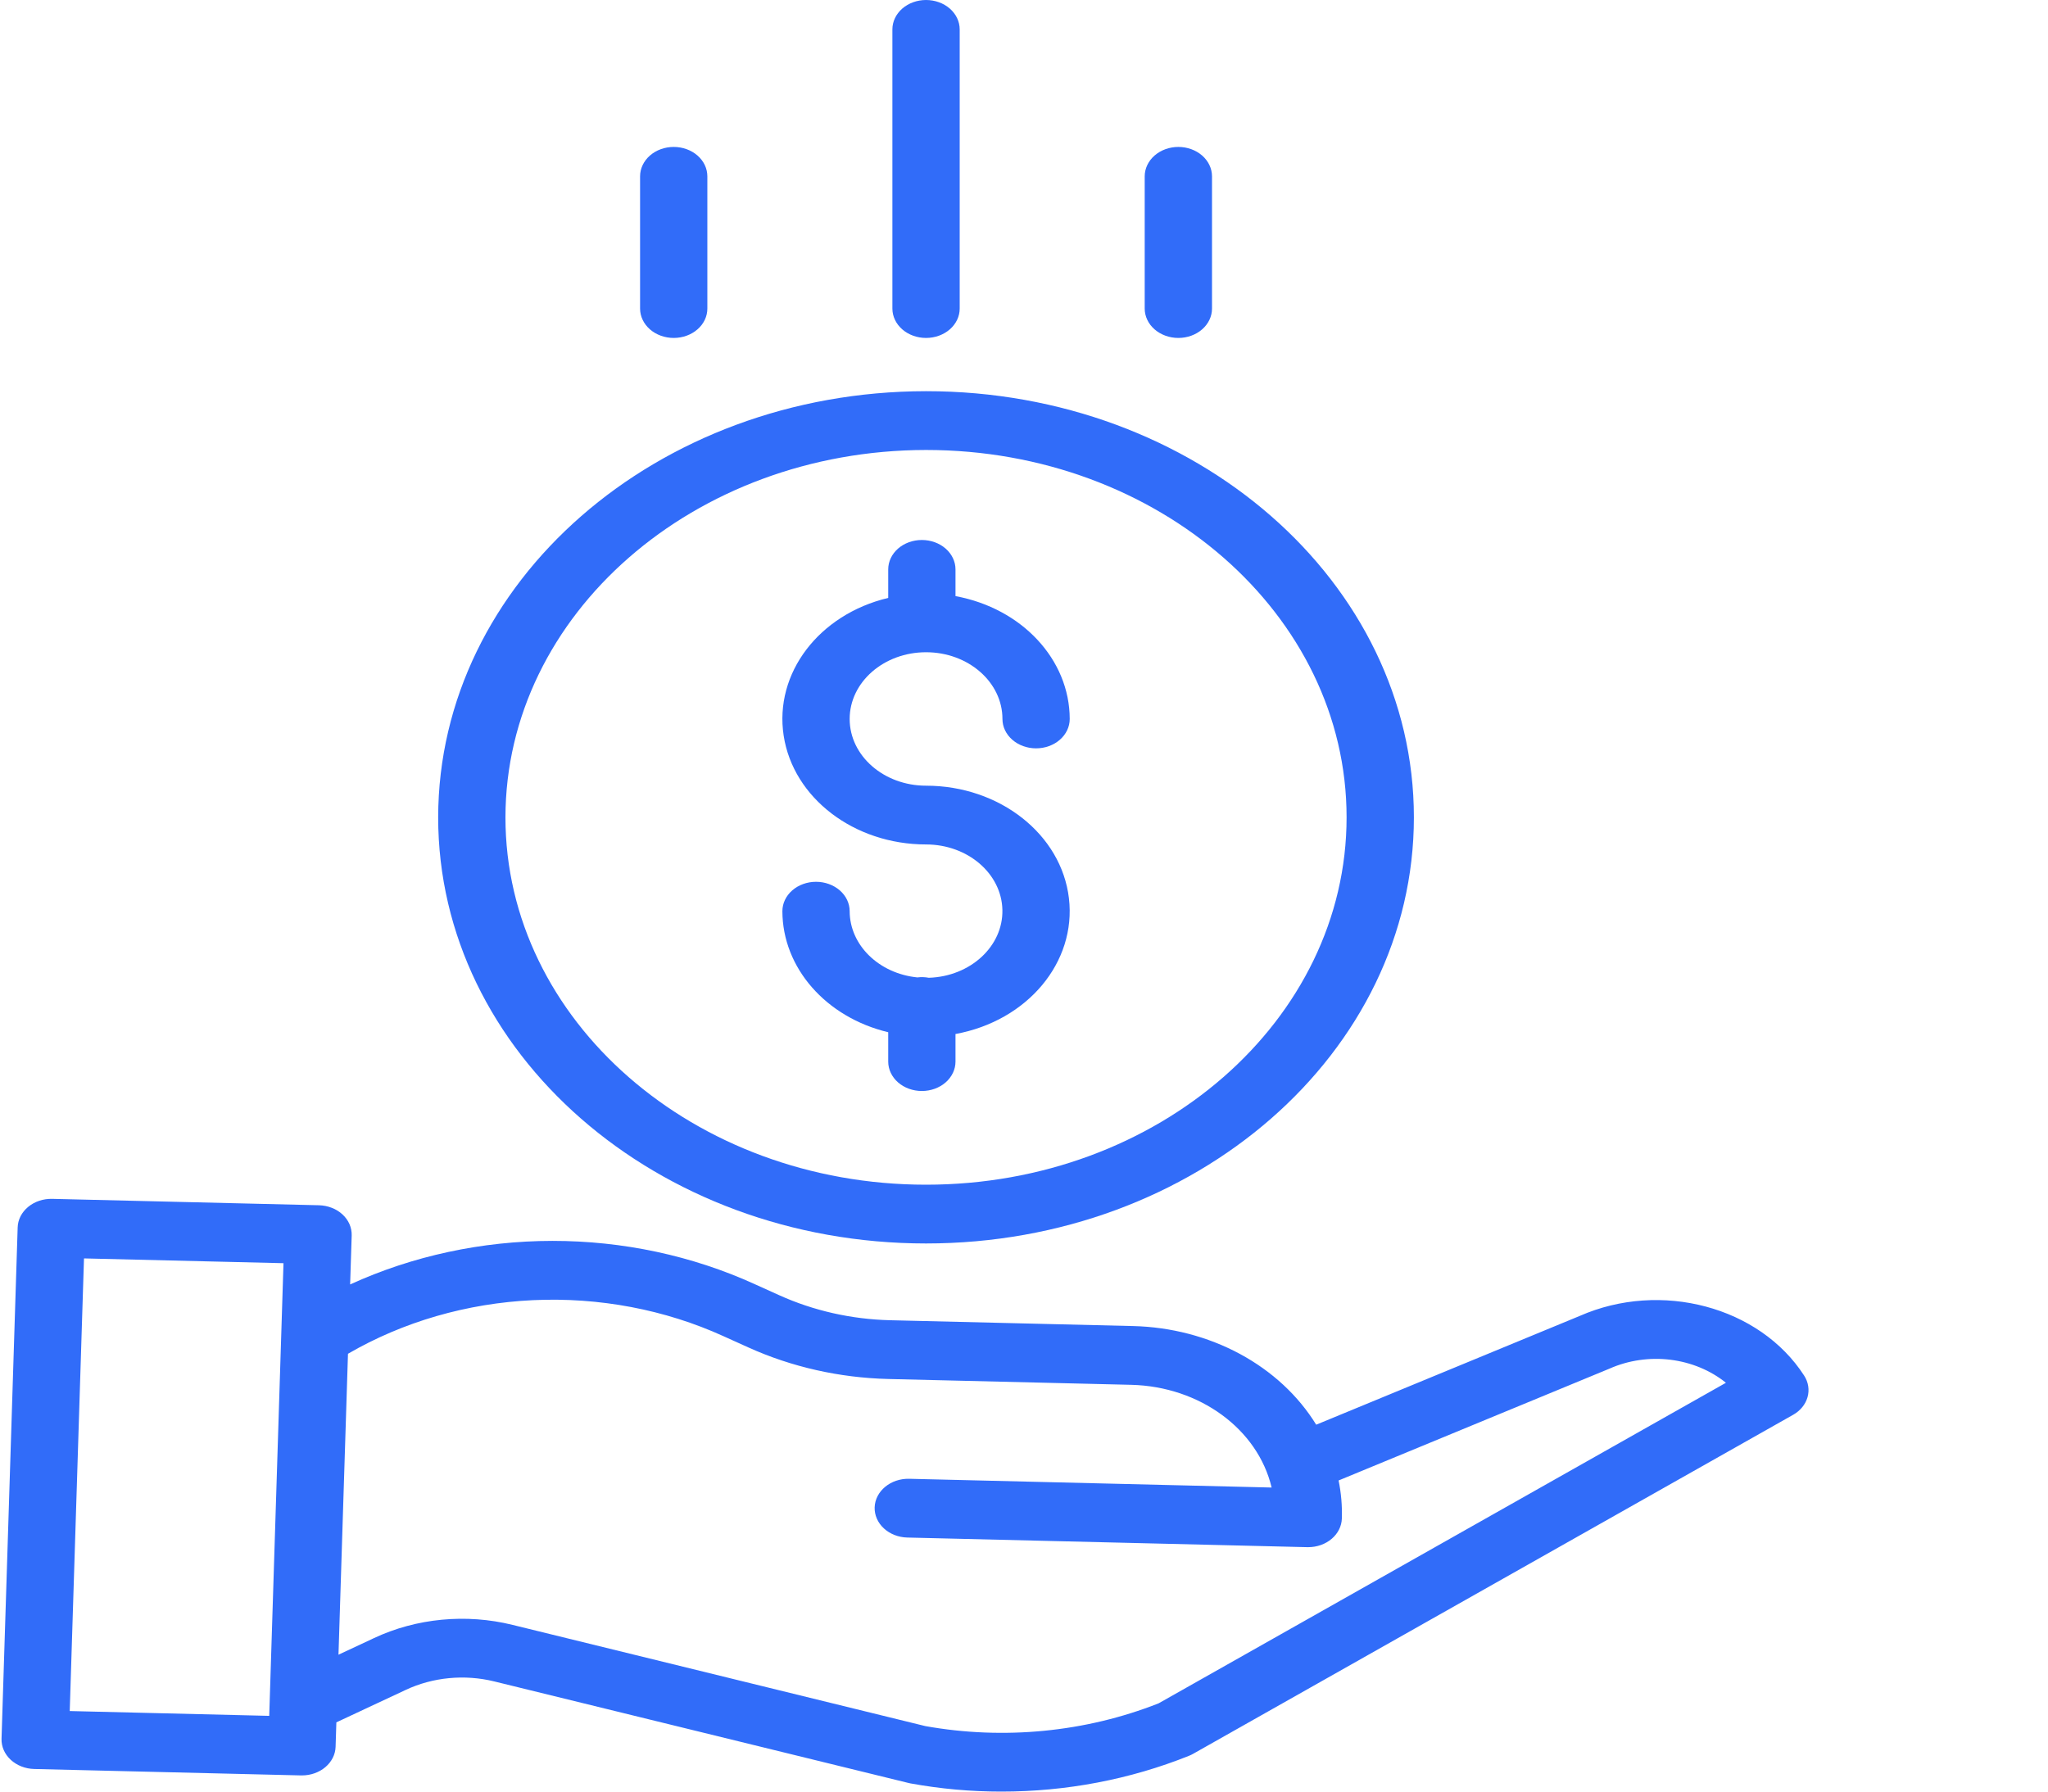 <svg width="80" height="70" viewBox="0 0 80 70" fill="none" xmlns="http://www.w3.org/2000/svg">
<g clip-path="url(#clip0_341_632)">
<path d="M36.283 38.203C36.135 38.175 35.982 38.17 35.833 38.189C34.328 38.036 33.193 36.924 33.19 35.601C33.19 35.296 33.052 35.004 32.805 34.789C32.559 34.574 32.224 34.453 31.876 34.453C31.527 34.453 31.193 34.574 30.947 34.789C30.7 35.004 30.562 35.296 30.562 35.601C30.566 37.81 32.257 39.746 34.696 40.331V41.479C34.696 41.783 34.834 42.075 35.08 42.291C35.327 42.506 35.661 42.627 36.01 42.627C36.358 42.627 36.692 42.506 36.939 42.291C37.185 42.075 37.324 41.783 37.324 41.479V40.4C40.138 39.885 42.051 37.595 41.755 35.096C41.459 32.597 39.049 30.699 36.174 30.698C34.526 30.698 33.19 29.531 33.19 28.091C33.19 26.651 34.526 25.484 36.174 25.484C37.822 25.484 39.158 26.651 39.158 28.091C39.158 28.396 39.296 28.688 39.543 28.903C39.789 29.118 40.123 29.239 40.472 29.239C40.82 29.239 41.155 29.118 41.401 28.903C41.648 28.688 41.786 28.396 41.786 28.091C41.782 25.771 39.922 23.77 37.324 23.291V22.246C37.324 21.942 37.185 21.65 36.939 21.434C36.692 21.219 36.358 21.098 36.01 21.098C35.661 21.098 35.327 21.219 35.08 21.434C34.834 21.65 34.696 21.942 34.696 22.246V23.361C31.984 24.008 30.238 26.309 30.612 28.743C30.985 31.177 33.363 32.994 36.174 32.994C37.8 32.994 39.126 34.132 39.156 35.552C39.186 36.972 37.908 38.151 36.283 38.203Z" fill="#316CF9"/>
<path d="M17.116 31.934C17.116 41.13 25.648 48.584 36.173 48.584C46.698 48.584 55.23 41.13 55.23 31.934C55.23 22.739 46.698 15.284 36.173 15.284C25.653 15.294 17.128 22.743 17.116 31.934ZM36.173 17.581C45.246 17.581 52.601 24.007 52.601 31.934C52.601 39.862 45.246 46.288 36.173 46.288C27.1 46.288 19.744 39.862 19.744 31.934C19.755 24.011 27.104 17.59 36.173 17.581Z" fill="#316CF9"/>
<path d="M61.709 51.415L51.414 55.665C50.716 54.53 49.687 53.576 48.432 52.899C47.177 52.223 45.74 51.847 44.266 51.811L34.762 51.583C33.257 51.545 31.781 51.212 30.443 50.608L29.476 50.171C27.037 49.06 24.326 48.481 21.575 48.483C18.824 48.486 16.114 49.07 13.677 50.185L13.738 48.271C13.742 48.12 13.713 47.97 13.652 47.829C13.59 47.688 13.497 47.559 13.379 47.45C13.26 47.34 13.118 47.252 12.96 47.191C12.803 47.129 12.633 47.096 12.46 47.091L2.039 46.841C1.867 46.837 1.695 46.862 1.534 46.916C1.372 46.97 1.225 47.051 1.1 47.155C0.974 47.258 0.874 47.383 0.803 47.52C0.733 47.658 0.694 47.806 0.69 47.957L0.06 67.937C0.055 68.088 0.085 68.238 0.146 68.379C0.208 68.52 0.301 68.649 0.419 68.758C0.538 68.868 0.68 68.956 0.838 69.018C0.995 69.079 1.165 69.113 1.338 69.117L11.759 69.368H11.795C12.137 69.368 12.466 69.251 12.711 69.043C12.957 68.834 13.1 68.55 13.109 68.251L13.139 67.295L15.846 66.028C16.908 65.529 18.151 65.41 19.312 65.697L35.479 69.661C35.507 69.669 35.535 69.674 35.564 69.68C36.733 69.893 37.923 70.001 39.117 70C41.645 70.001 44.144 69.525 46.442 68.603C46.498 68.581 46.553 68.555 46.605 68.525L70.045 55.278C70.326 55.119 70.527 54.872 70.607 54.588C70.687 54.304 70.64 54.003 70.475 53.748C68.735 51.051 64.875 50.023 61.709 51.415ZM2.724 66.853L3.281 49.168L11.074 49.355L10.517 67.041L2.724 66.853ZM45.258 66.552C42.403 67.678 39.215 67.989 36.146 67.441L20.023 63.487C18.209 63.039 16.266 63.224 14.606 64.004L13.222 64.652L13.593 52.894C15.745 51.643 18.242 50.919 20.823 50.799C23.404 50.679 25.976 51.166 28.268 52.21L29.235 52.647C30.925 53.41 32.789 53.831 34.69 53.879L44.194 54.107C46.864 54.174 49.131 55.835 49.673 58.12L35.516 57.778C34.791 57.761 34.187 58.261 34.166 58.895C34.157 59.199 34.286 59.495 34.526 59.716C34.765 59.937 35.095 60.066 35.444 60.074L51.066 60.45H51.103C51.445 60.45 51.774 60.333 52.019 60.124C52.264 59.916 52.406 59.632 52.416 59.333C52.432 58.834 52.389 58.335 52.289 57.844L62.848 53.484C62.858 53.48 62.868 53.476 62.879 53.471C63.61 53.148 64.437 53.028 65.248 53.127C66.06 53.227 66.817 53.541 67.419 54.027L45.258 66.552ZM37.488 12.056V1.148C37.488 0.844 37.349 0.552 37.103 0.336C36.856 0.121 36.522 0 36.173 0C35.825 0 35.491 0.121 35.244 0.336C34.998 0.552 34.859 0.844 34.859 1.148V12.056C34.859 12.361 34.998 12.653 35.244 12.868C35.491 13.083 35.825 13.204 36.173 13.204C36.522 13.204 36.856 13.083 37.103 12.868C37.349 12.653 37.488 12.361 37.488 12.056ZM47.344 12.056V6.889C47.344 6.585 47.205 6.293 46.959 6.077C46.712 5.862 46.378 5.741 46.03 5.741C45.681 5.741 45.347 5.862 45.1 6.077C44.854 6.293 44.715 6.585 44.715 6.889V12.056C44.715 12.361 44.854 12.653 45.1 12.868C45.347 13.083 45.681 13.204 46.03 13.204C46.378 13.204 46.712 13.083 46.959 12.868C47.205 12.653 47.344 12.361 47.344 12.056ZM27.631 12.056V6.889C27.631 6.585 27.493 6.293 27.246 6.077C27 5.862 26.666 5.741 26.317 5.741C25.969 5.741 25.634 5.862 25.388 6.077C25.142 6.293 25.003 6.585 25.003 6.889V12.056C25.003 12.361 25.142 12.653 25.388 12.868C25.634 13.083 25.969 13.204 26.317 13.204C26.666 13.204 27 13.083 27.246 12.868C27.493 12.653 27.631 12.361 27.631 12.056Z" fill="#316CF9"/>
</g>
<defs>
<clipPath id="clip0_341_632">
<rect width="80" height="70" fill="white"/>
</clipPath>
</defs>
</svg>
